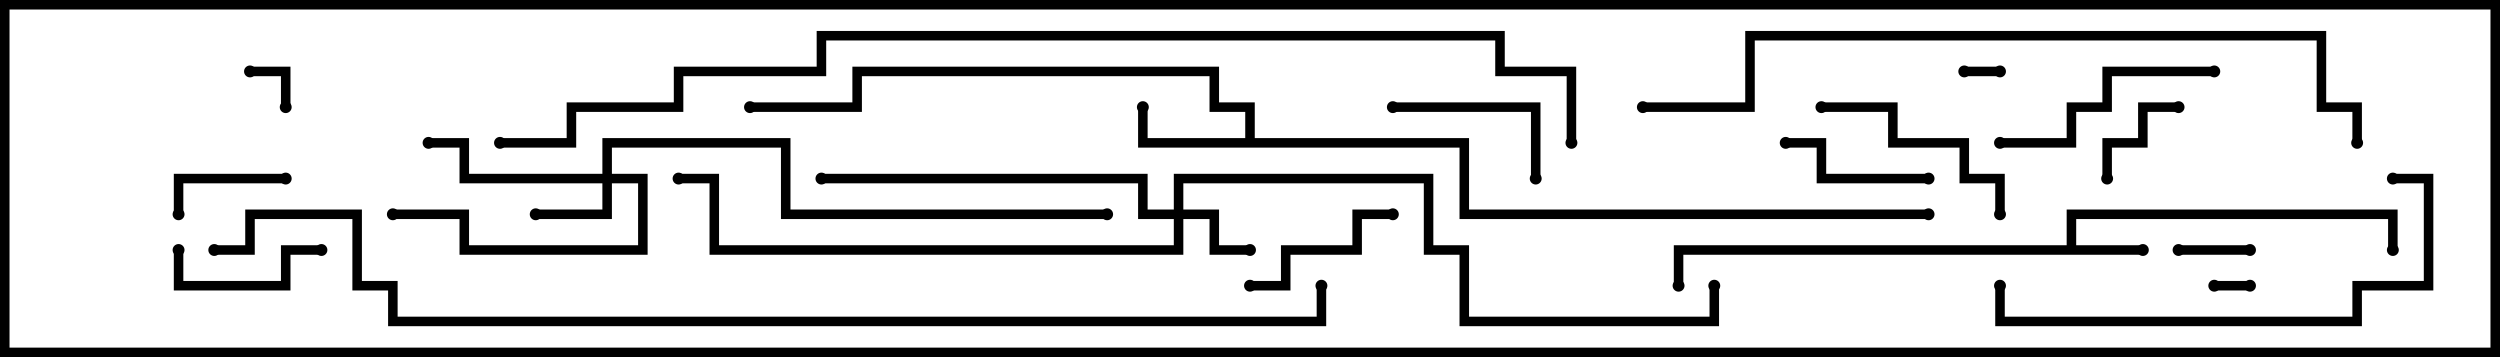 <svg version="1.1" width="105" height="15" xmlns="http://www.w3.org/2000/svg"><path d="M86.8,10.3L86.8,8.8L100.7,8.8L100.7,10.5L100.3,10.5L100.3,9.2L87.2,9.2L87.2,10.3L90,10.3L90,10.7L70.7,10.7L70.7,12L70.3,12L70.3,10.3z" stroke="none"/><path d="M52.3,5.8L52.3,4.7L50.8,4.7L50.8,3.2L36.2,3.2L36.2,4.7L31.5,4.7L31.5,4.3L35.8,4.3L35.8,2.8L51.2,2.8L51.2,4.3L52.7,4.3L52.7,5.8L61.7,5.8L61.7,8.8L81,8.8L81,9.2L61.3,9.2L61.3,6.2L47.8,6.2L47.8,4.5L48.2,4.5L48.2,5.8z" stroke="none"/><path d="M49.3,8.8L49.3,7.3L60.2,7.3L60.2,10.3L61.7,10.3L61.7,13.3L71.8,13.3L71.8,12L72.2,12L72.2,13.7L61.3,13.7L61.3,10.7L59.8,10.7L59.8,7.7L49.7,7.7L49.7,8.8L51.2,8.8L51.2,10.3L52.5,10.3L52.5,10.7L50.8,10.7L50.8,9.2L49.7,9.2L49.7,10.7L29.8,10.7L29.8,7.7L28.5,7.7L28.5,7.3L30.2,7.3L30.2,10.3L49.3,10.3L49.3,9.2L47.8,9.2L47.8,7.7L34.5,7.7L34.5,7.3L48.2,7.3L48.2,8.8z" stroke="none"/><path d="M25.3,7.3L25.3,5.8L33.2,5.8L33.2,8.8L46.5,8.8L46.5,9.2L32.8,9.2L32.8,6.2L25.7,6.2L25.7,7.3L27.2,7.3L27.2,10.7L19.3,10.7L19.3,9.2L16.5,9.2L16.5,8.8L19.7,8.8L19.7,10.3L26.8,10.3L26.8,7.7L25.7,7.7L25.7,9.2L22.5,9.2L22.5,8.8L25.3,8.8L25.3,7.7L19.3,7.7L19.3,6.2L18,6.2L18,5.8L19.7,5.8L19.7,7.3z" stroke="none"/><path d="M94.5,11.8L94.5,12.2L93,12.2L93,11.8z" stroke="none"/><path d="M84,2.8L84,3.2L82.5,3.2L82.5,2.8z" stroke="none"/><path d="M12.2,4.5L11.8,4.5L11.8,3.2L10.5,3.2L10.5,2.8L12.2,2.8z" stroke="none"/><path d="M94.5,10.3L94.5,10.7L91.5,10.7L91.5,10.3z" stroke="none"/><path d="M88.7,7.5L88.3,7.5L88.3,5.8L89.8,5.8L89.8,4.3L91.5,4.3L91.5,4.7L90.2,4.7L90.2,6.2L88.7,6.2z" stroke="none"/><path d="M12,7.3L12,7.7L7.7,7.7L7.7,9L7.3,9L7.3,7.3z" stroke="none"/><path d="M7.3,10.5L7.7,10.5L7.7,11.8L11.8,11.8L11.8,10.3L13.5,10.3L13.5,10.7L12.2,10.7L12.2,12.2L7.3,12.2z" stroke="none"/><path d="M81,7.3L81,7.7L76.3,7.7L76.3,6.2L75,6.2L75,5.8L76.7,5.8L76.7,7.3z" stroke="none"/><path d="M64.7,7.5L64.3,7.5L64.3,4.7L58.5,4.7L58.5,4.3L64.7,4.3z" stroke="none"/><path d="M52.5,12.2L52.5,11.8L53.8,11.8L53.8,10.3L56.8,10.3L56.8,8.8L58.5,8.8L58.5,9.2L57.2,9.2L57.2,10.7L54.2,10.7L54.2,12.2z" stroke="none"/><path d="M76.5,4.7L76.5,4.3L79.7,4.3L79.7,5.8L82.7,5.8L82.7,7.3L84.2,7.3L84.2,9L83.8,9L83.8,7.7L82.3,7.7L82.3,6.2L79.3,6.2L79.3,4.7z" stroke="none"/><path d="M84,6.2L84,5.8L86.8,5.8L86.8,4.3L88.3,4.3L88.3,2.8L93,2.8L93,3.2L88.7,3.2L88.7,4.7L87.2,4.7L87.2,6.2z" stroke="none"/><path d="M100.5,7.7L100.5,7.3L102.2,7.3L102.2,12.2L99.2,12.2L99.2,13.7L83.8,13.7L83.8,12L84.2,12L84.2,13.3L98.8,13.3L98.8,11.8L101.8,11.8L101.8,7.7z" stroke="none"/><path d="M69,4.7L69,4.3L73.3,4.3L73.3,1.3L97.7,1.3L97.7,4.3L99.2,4.3L99.2,6L98.8,6L98.8,4.7L97.3,4.7L97.3,1.7L73.7,1.7L73.7,4.7z" stroke="none"/><path d="M21,6.2L21,5.8L23.8,5.8L23.8,4.3L28.3,4.3L28.3,2.8L34.3,2.8L34.3,1.3L63.2,1.3L63.2,2.8L66.2,2.8L66.2,6L65.8,6L65.8,3.2L62.8,3.2L62.8,1.7L34.7,1.7L34.7,3.2L28.7,3.2L28.7,4.7L24.2,4.7L24.2,6.2z" stroke="none"/><path d="M55.3,12L55.7,12L55.7,13.7L16.3,13.7L16.3,12.2L14.8,12.2L14.8,9.2L10.7,9.2L10.7,10.7L9,10.7L9,10.3L10.3,10.3L10.3,8.8L15.2,8.8L15.2,11.8L16.7,11.8L16.7,13.3L55.3,13.3z" stroke="none"/><circle cx="90" cy="10.5" r="0.25" stroke-width="0" fill="#000" /><circle cx="100.5" cy="10.5" r="0.25" stroke-width="0" fill="#000" /><circle cx="70.5" cy="12" r="0.25" stroke-width="0" fill="#000" /><circle cx="48" cy="4.5" r="0.25" stroke-width="0" fill="#000" /><circle cx="31.5" cy="4.5" r="0.25" stroke-width="0" fill="#000" /><circle cx="81" cy="9" r="0.25" stroke-width="0" fill="#000" /><circle cx="52.5" cy="10.5" r="0.25" stroke-width="0" fill="#000" /><circle cx="34.5" cy="7.5" r="0.25" stroke-width="0" fill="#000" /><circle cx="28.5" cy="7.5" r="0.25" stroke-width="0" fill="#000" /><circle cx="72" cy="12" r="0.25" stroke-width="0" fill="#000" /><circle cx="22.5" cy="9" r="0.25" stroke-width="0" fill="#000" /><circle cx="18" cy="6" r="0.25" stroke-width="0" fill="#000" /><circle cx="16.5" cy="9" r="0.25" stroke-width="0" fill="#000" /><circle cx="46.5" cy="9" r="0.25" stroke-width="0" fill="#000" /><circle cx="94.5" cy="12" r="0.25" stroke-width="0" fill="#000" /><circle cx="93" cy="12" r="0.25" stroke-width="0" fill="#000" /><circle cx="84" cy="3" r="0.25" stroke-width="0" fill="#000" /><circle cx="82.5" cy="3" r="0.25" stroke-width="0" fill="#000" /><circle cx="12" cy="4.5" r="0.25" stroke-width="0" fill="#000" /><circle cx="10.5" cy="3" r="0.25" stroke-width="0" fill="#000" /><circle cx="94.5" cy="10.5" r="0.25" stroke-width="0" fill="#000" /><circle cx="91.5" cy="10.5" r="0.25" stroke-width="0" fill="#000" /><circle cx="88.5" cy="7.5" r="0.25" stroke-width="0" fill="#000" /><circle cx="91.5" cy="4.5" r="0.25" stroke-width="0" fill="#000" /><circle cx="12" cy="7.5" r="0.25" stroke-width="0" fill="#000" /><circle cx="7.5" cy="9" r="0.25" stroke-width="0" fill="#000" /><circle cx="7.5" cy="10.5" r="0.25" stroke-width="0" fill="#000" /><circle cx="13.5" cy="10.5" r="0.25" stroke-width="0" fill="#000" /><circle cx="81" cy="7.5" r="0.25" stroke-width="0" fill="#000" /><circle cx="75" cy="6" r="0.25" stroke-width="0" fill="#000" /><circle cx="64.5" cy="7.5" r="0.25" stroke-width="0" fill="#000" /><circle cx="58.5" cy="4.5" r="0.25" stroke-width="0" fill="#000" /><circle cx="52.5" cy="12" r="0.25" stroke-width="0" fill="#000" /><circle cx="58.5" cy="9" r="0.25" stroke-width="0" fill="#000" /><circle cx="76.5" cy="4.5" r="0.25" stroke-width="0" fill="#000" /><circle cx="84" cy="9" r="0.25" stroke-width="0" fill="#000" /><circle cx="84" cy="6" r="0.25" stroke-width="0" fill="#000" /><circle cx="93" cy="3" r="0.25" stroke-width="0" fill="#000" /><circle cx="100.5" cy="7.5" r="0.25" stroke-width="0" fill="#000" /><circle cx="84" cy="12" r="0.25" stroke-width="0" fill="#000" /><circle cx="69" cy="4.5" r="0.25" stroke-width="0" fill="#000" /><circle cx="99" cy="6" r="0.25" stroke-width="0" fill="#000" /><circle cx="21" cy="6" r="0.25" stroke-width="0" fill="#000" /><circle cx="66" cy="6" r="0.25" stroke-width="0" fill="#000" /><circle cx="55.5" cy="12" r="0.25" stroke-width="0" fill="#000" /><circle cx="9" cy="10.5" r="0.25" stroke-width="0" fill="#000" /><rect x="0" y="0" width="105" height="15" stroke-width="0.8" stroke="#000" fill="none" /></svg>